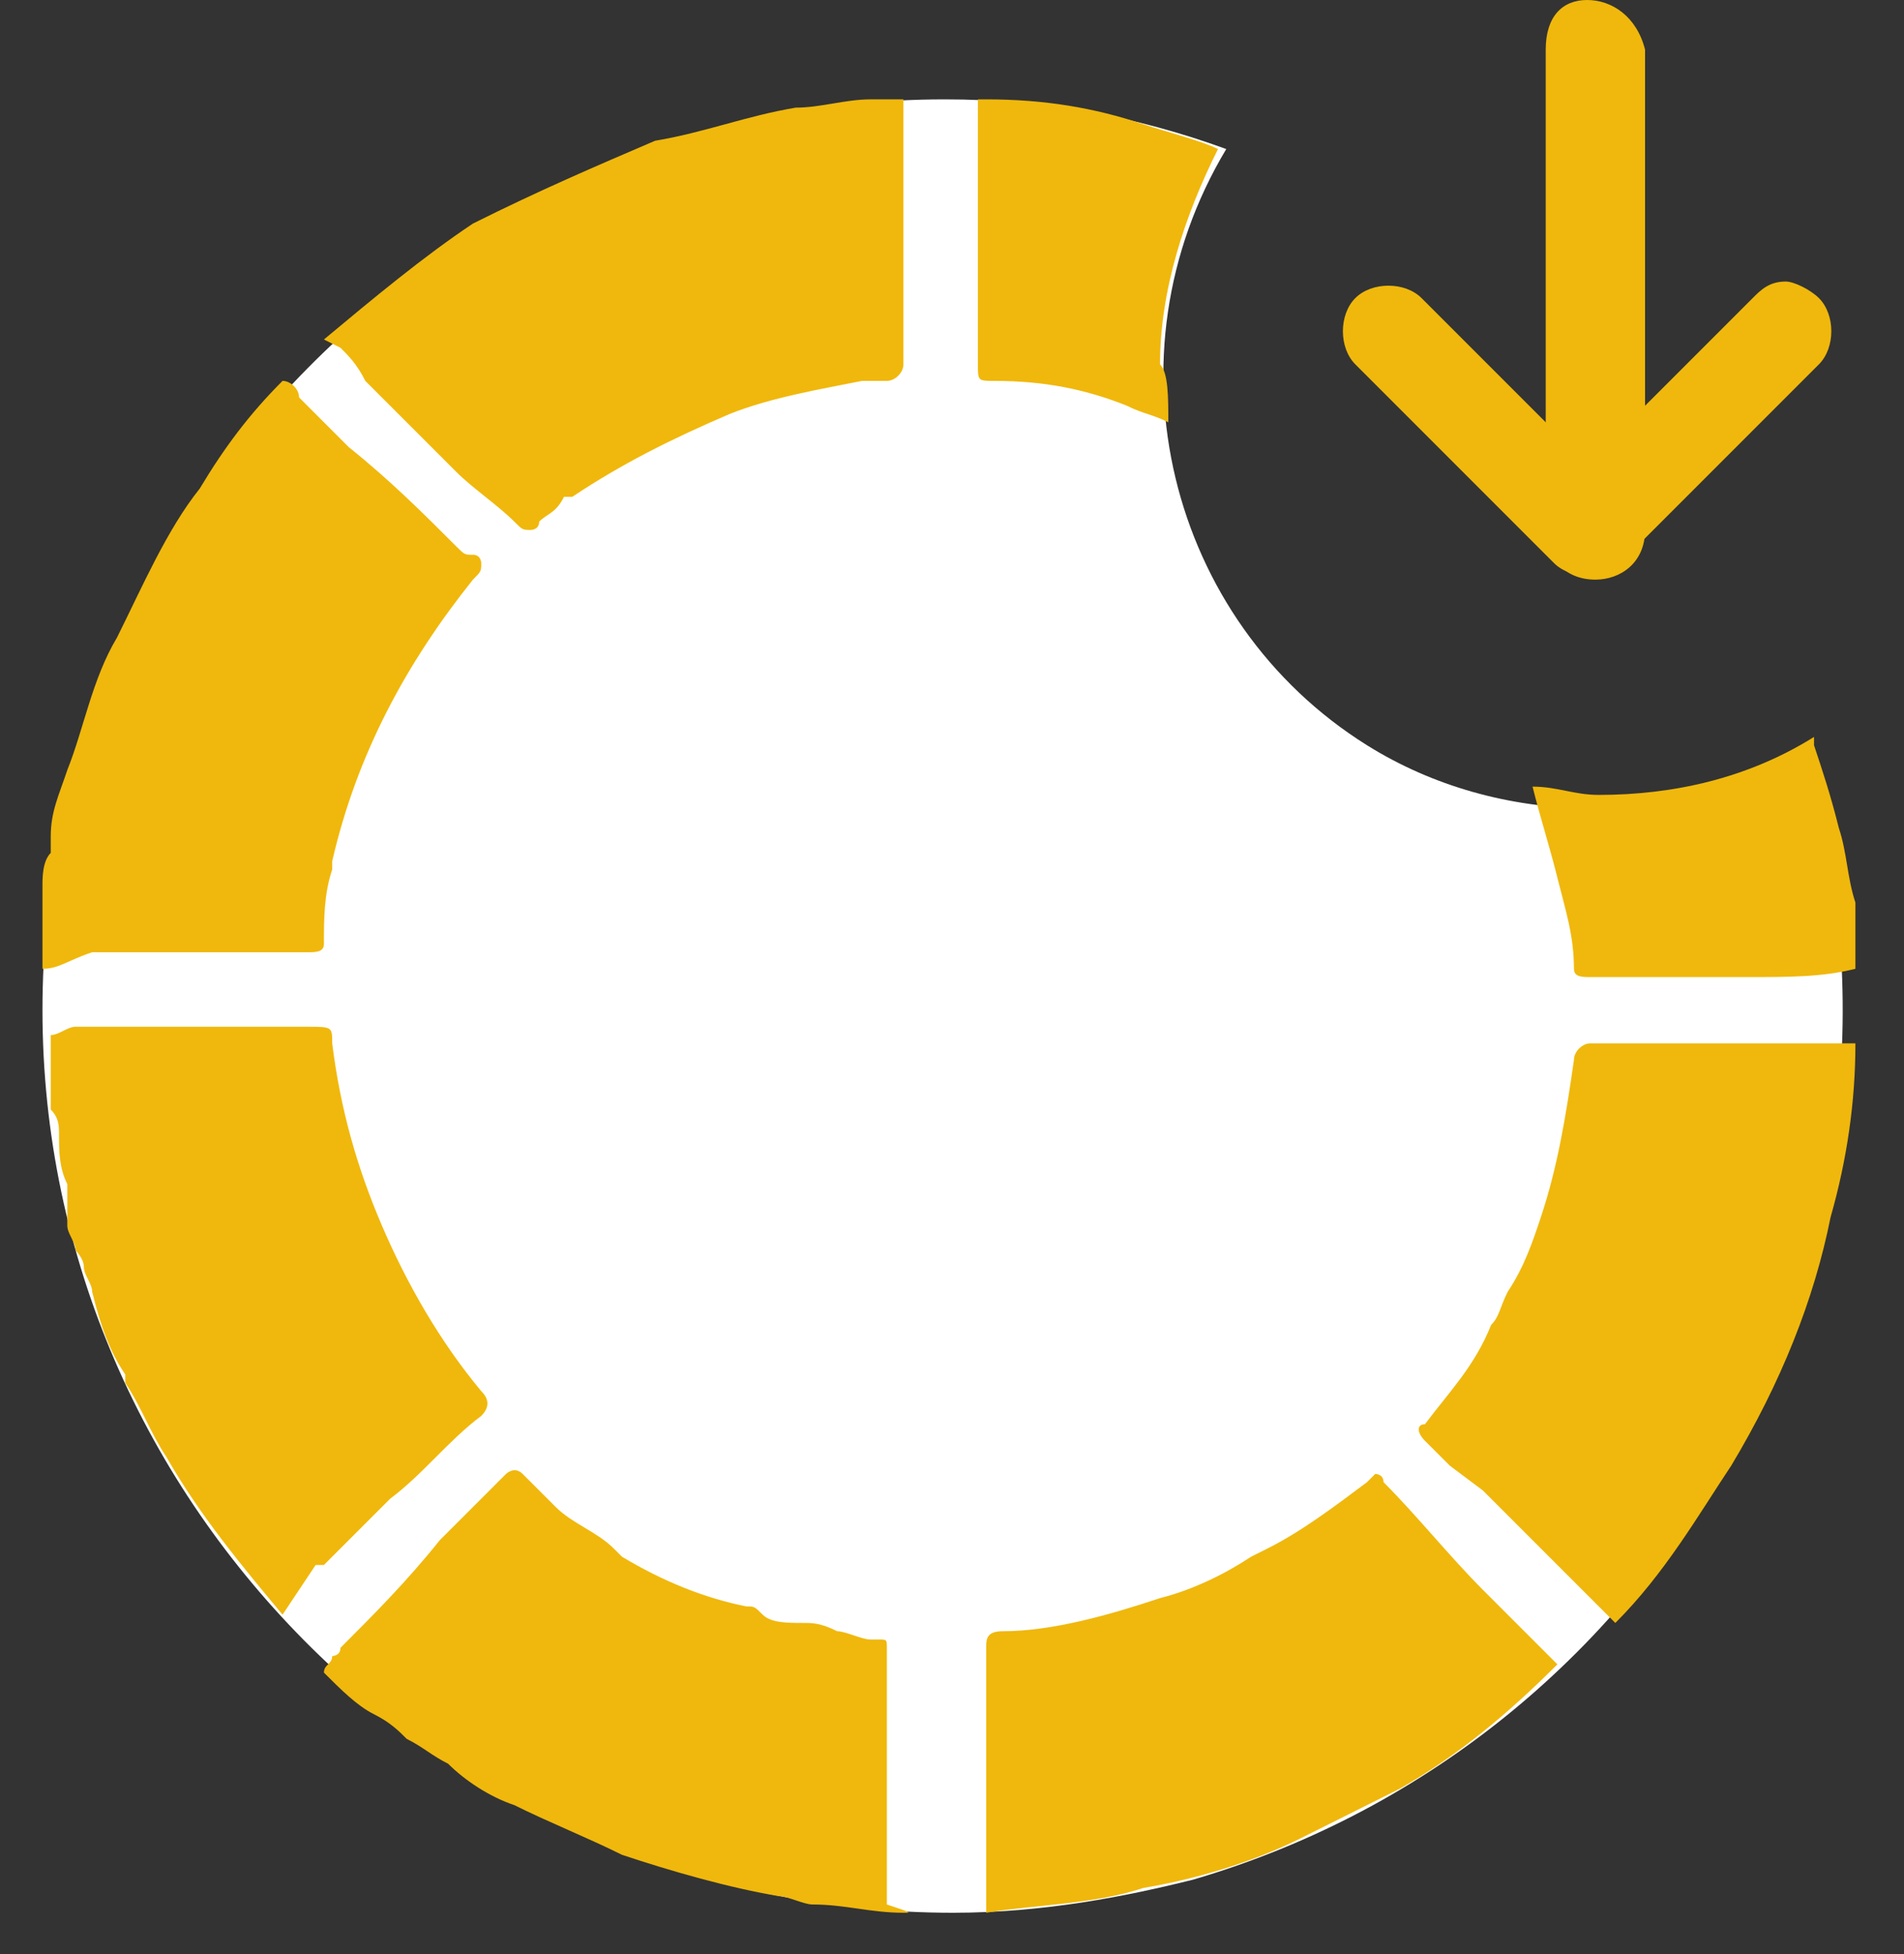 <svg enable-background="new 0 0 23 23.6" viewBox="0 0 23 23.6" xmlns="http://www.w3.org/2000/svg">
    <rect x="0" y="0" width="23" height="23.6" fill="#333333" stroke="none"/>
    <g transform="translate(.513)">
        <path d="m11 23.1c-6 0-11-4.9-11-10.9s4.9-11 10.9-11c1.2 0 2.3.2 3.4.6-1.5 2.5-.7 5.7 1.7 7.2 1.6 1 3.7 1 5.3.1 1.7 5.8-1.6 11.9-7.4 13.6-.8.2-1.8.4-2.9.4z"
              fill="#ffff"/>
        <path d="m10.4 23.1c-.4 0-.7-.1-1.1-.1-.1 0-.3-.1-.4-.1-.6-.1-1.3-.3-1.9-.5-.4-.2-.9-.4-1.3-.6-.3-.1-.6-.3-.8-.5-.2-.1-.3-.2-.5-.3-.1-.1-.2-.2-.4-.3s-.4-.3-.6-.5c0-.1.1-.1.1-.2 0 0 .1 0 .1-.1.4-.4.8-.8 1.2-1.3l.7-.7.1-.1s.1-.1.2 0l.1.1c.1.1.2.2.3.3.2.2.5.3.7.5l.1.1c.5.3 1 .5 1.5.6.1 0 .1 0 .2.1.1.1.3.1.5.1.1 0 .2 0 .4.1.1 0 .3.1.4.1h.1c.1 0 .1 0 .1.1v.1.7.3 1.1.2.7c.3.1.3.1.2.1zm1 0c0-.7 0-1.4 0-2.1v-.1c0-.3 0-.7 0-1 0-.1 0-.2.2-.2.6 0 1.3-.2 1.9-.4.4-.1.8-.3 1.1-.5l.2-.1c.4-.2.8-.5 1.2-.8 0 0 .1-.1.1-.1s.1 0 .1.1c.4.4.8.9 1.2 1.3l.7.7.2.2c-.6.6-1.2 1.1-1.9 1.5-.4.2-.8.4-1.2.6-.6.3-1.3.5-1.9.6-.6.2-1.3.2-1.9.3zm7.6-3.5-.9-.9-.7-.7-.4-.3-.3-.3c-.1-.1-.1-.2 0-.2.3-.4.6-.7.8-1.2.1-.1.1-.2.2-.4.2-.3.3-.6.4-.9.2-.6.3-1.2.4-1.9 0-.1.1-.2.2-.2h1.1 1.4.4s.2 0 .3 0c0 .7-.1 1.4-.3 2.1-.2 1-.6 2-1.2 3-.4.6-.8 1.3-1.4 1.9zm-16.1-.1c-.5-.6-1-1.2-1.4-1.9-.2-.3-.3-.6-.5-.9v-.1c-.2-.3-.3-.6-.4-1 0-.1-.1-.2-.1-.3s-.1-.2-.1-.2c0-.1-.1-.2-.1-.3s0-.3 0-.4v-.1c-.1-.2-.1-.4-.1-.6 0-.1 0-.2-.1-.3 0-.2 0-.4 0-.6 0-.1 0-.2 0-.3.1 0 .2-.1.3-.1h2.8c.3 0 .3 0 .3.2.1.8.3 1.5.6 2.2s.7 1.4 1.2 2c.1.1.1.2 0 .3-.4.3-.7.7-1.1 1-.2.2-.4.4-.6.6l-.1.1-.1.1h-.1zm17.7-7.7c-.2 0-.4 0-.6 0h-.1-.6c-.2 0-.4 0-.6 0-.1 0-.2 0-.2-.1 0-.4-.1-.7-.2-1.1s-.2-.7-.3-1.1c.3 0 .5.1.8.1.9 0 1.8-.2 2.6-.7v.1c.1.3.2.6.3 1 .1.3.1.6.2.9v.4.1.3c-.4.1-.8.1-1.3.1zm-20.6-.1c0-.2 0-.3 0-.5 0-.2 0-.3 0-.5 0-.1 0-.3.1-.4 0-.1 0-.1 0-.2 0-.3.1-.5.2-.8.2-.5.3-1.1.6-1.6.3-.6.6-1.3 1-1.8.3-.5.6-.9 1-1.3.1 0 .2.1.2.2l.2.2.4.4c.5.4.9.8 1.3 1.2.1.1.1.1.2.1s.1.1.1.1c0 .1 0 .1-.1.2-.8 1-1.4 2.1-1.7 3.4v.1c-.1.3-.1.6-.1.9 0 .1-.1.1-.2.1h-2.4c-.1 0-.2 0-.2 0-.3.1-.4.2-.6.2zm5.9-5.3c-.1 0-.1 0-.2-.1-.2-.2-.5-.4-.7-.6l-.1-.1c-.3-.3-.7-.7-1-1-.1-.2-.2-.3-.3-.4l-.2-.1c.6-.5 1.2-1 1.8-1.4.8-.4 1.5-.7 2.2-1 .6-.1 1.1-.3 1.7-.4.3 0 .6-.1.9-.1h.2.1.1v2.1 1.1c0 .1-.1.2-.2.2s-.1 0-.2 0h-.1c-.5.1-1.1.2-1.6.4-.7.3-1.3.6-1.9 1h-.1c-.1.2-.2.2-.3.3 0 .1-.1.1-.1.1zm7.7-1.3c-.2-.1-.3-.1-.5-.2-.5-.2-1-.3-1.6-.3-.2 0-.2 0-.2-.2v-2.9c0-.1 0-.2 0-.3h.1c.7 0 1.3.1 1.9.3.3.1.7.2.9.3-.4.8-.7 1.7-.7 2.6.1.1.1.4.1.7z"
              fill="#f0b80c"/>
        <g fill="#f0b80c" transform="translate(15.759)">
            <path d="m2.9 0c-.3 0-.5.2-.5.6v5.8c0 .3.2.6.6.6.3 0 .6-.2.6-.6v-5.8c-.1-.4-.4-.6-.7-.6z"/>
            <path d="m5.3 3.4c-.2 0-.3.1-.4.2l-2 2-2-2c-.2-.2-.6-.2-.8 0s-.2.6 0 .8l2.4 2.4c.2.2.6.2.8 0l2.4-2.4c.2-.2.2-.6 0-.8-.1-.1-.3-.2-.4-.2z"/>
        </g>
    </g>
</svg>